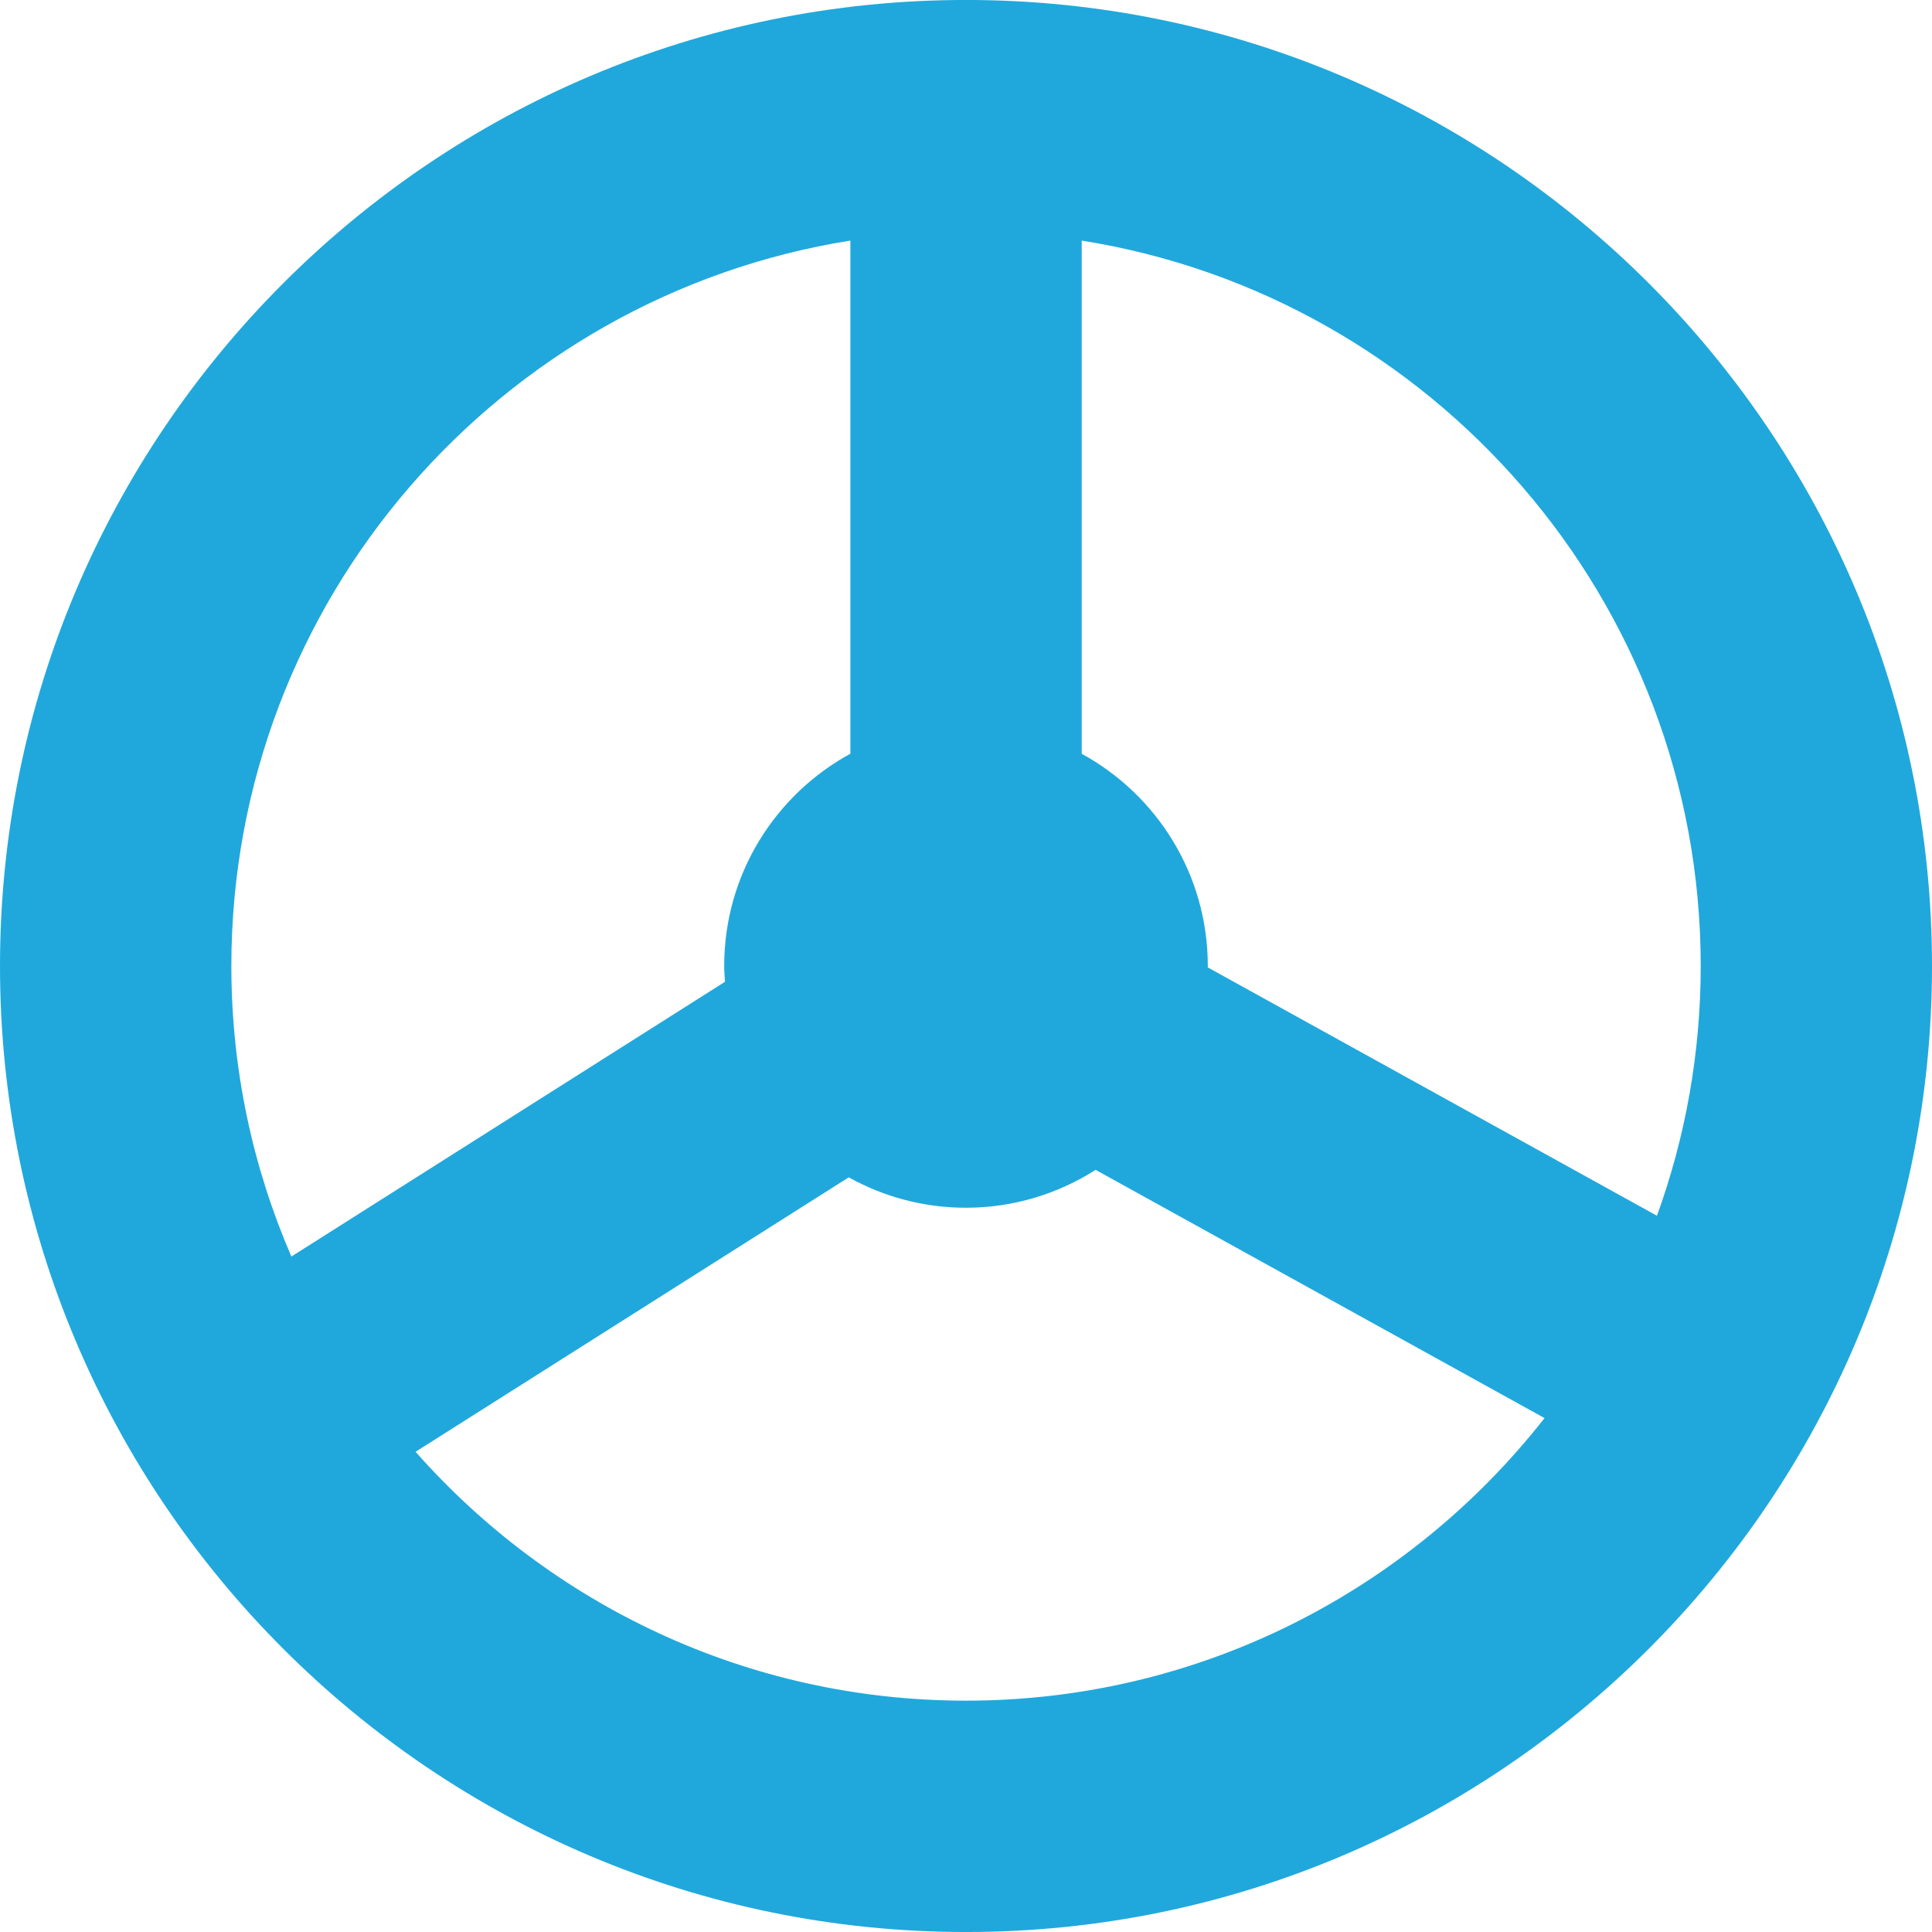 <?xml version="1.0" encoding="iso-8859-1"?>
<!-- Generator: Adobe Illustrator 17.1.0, SVG Export Plug-In . SVG Version: 6.00 Build 0)  -->
<!DOCTYPE svg PUBLIC "-//W3C//DTD SVG 1.1//EN" "http://www.w3.org/Graphics/SVG/1.1/DTD/svg11.dtd">
<svg version="1.1" id="&#x56FE;&#x5C42;_1" xmlns="http://www.w3.org/2000/svg" xmlns:xlink="http://www.w3.org/1999/xlink" x="0px"
	 y="0px" viewBox="0 0 106.781 106.781" style="enable-background:new 0 0 106.781 106.781;" xml:space="preserve">
<path style="fill:#20A8DC;" d="M53.389-0.002C23.946-0.002,0,23.953,0,53.392c0,29.442,23.946,53.39,53.389,53.39
	c29.446,0,53.392-23.948,53.392-53.39C106.781,23.953,82.835-0.002,53.389-0.002z M93.998,53.392c0,4.844-0.856,9.491-2.419,13.802
	L66.751,53.467c0-0.025,0.004-0.049,0.004-0.074c0-5.062-2.817-9.465-6.969-11.731V13.298C79.15,16.375,93.998,33.181,93.998,53.392
	z M47,13.297v28.361c-4.154,2.265-6.974,6.67-6.974,11.735c0,0.294,0.025,0.581,0.044,0.87L16.104,69.449
	c-2.131-4.928-3.317-10.355-3.317-16.056C12.786,33.178,27.64,16.371,47,13.297z M53.389,93.995c-12.1,0-22.975-5.328-30.421-13.755
	l23.941-15.168c1.92,1.067,4.128,1.68,6.48,1.68c2.64,0,5.093-0.775,7.166-2.094l24.811,13.719
	C77.926,87.873,66.363,93.995,53.389,93.995z"/>
</svg>
